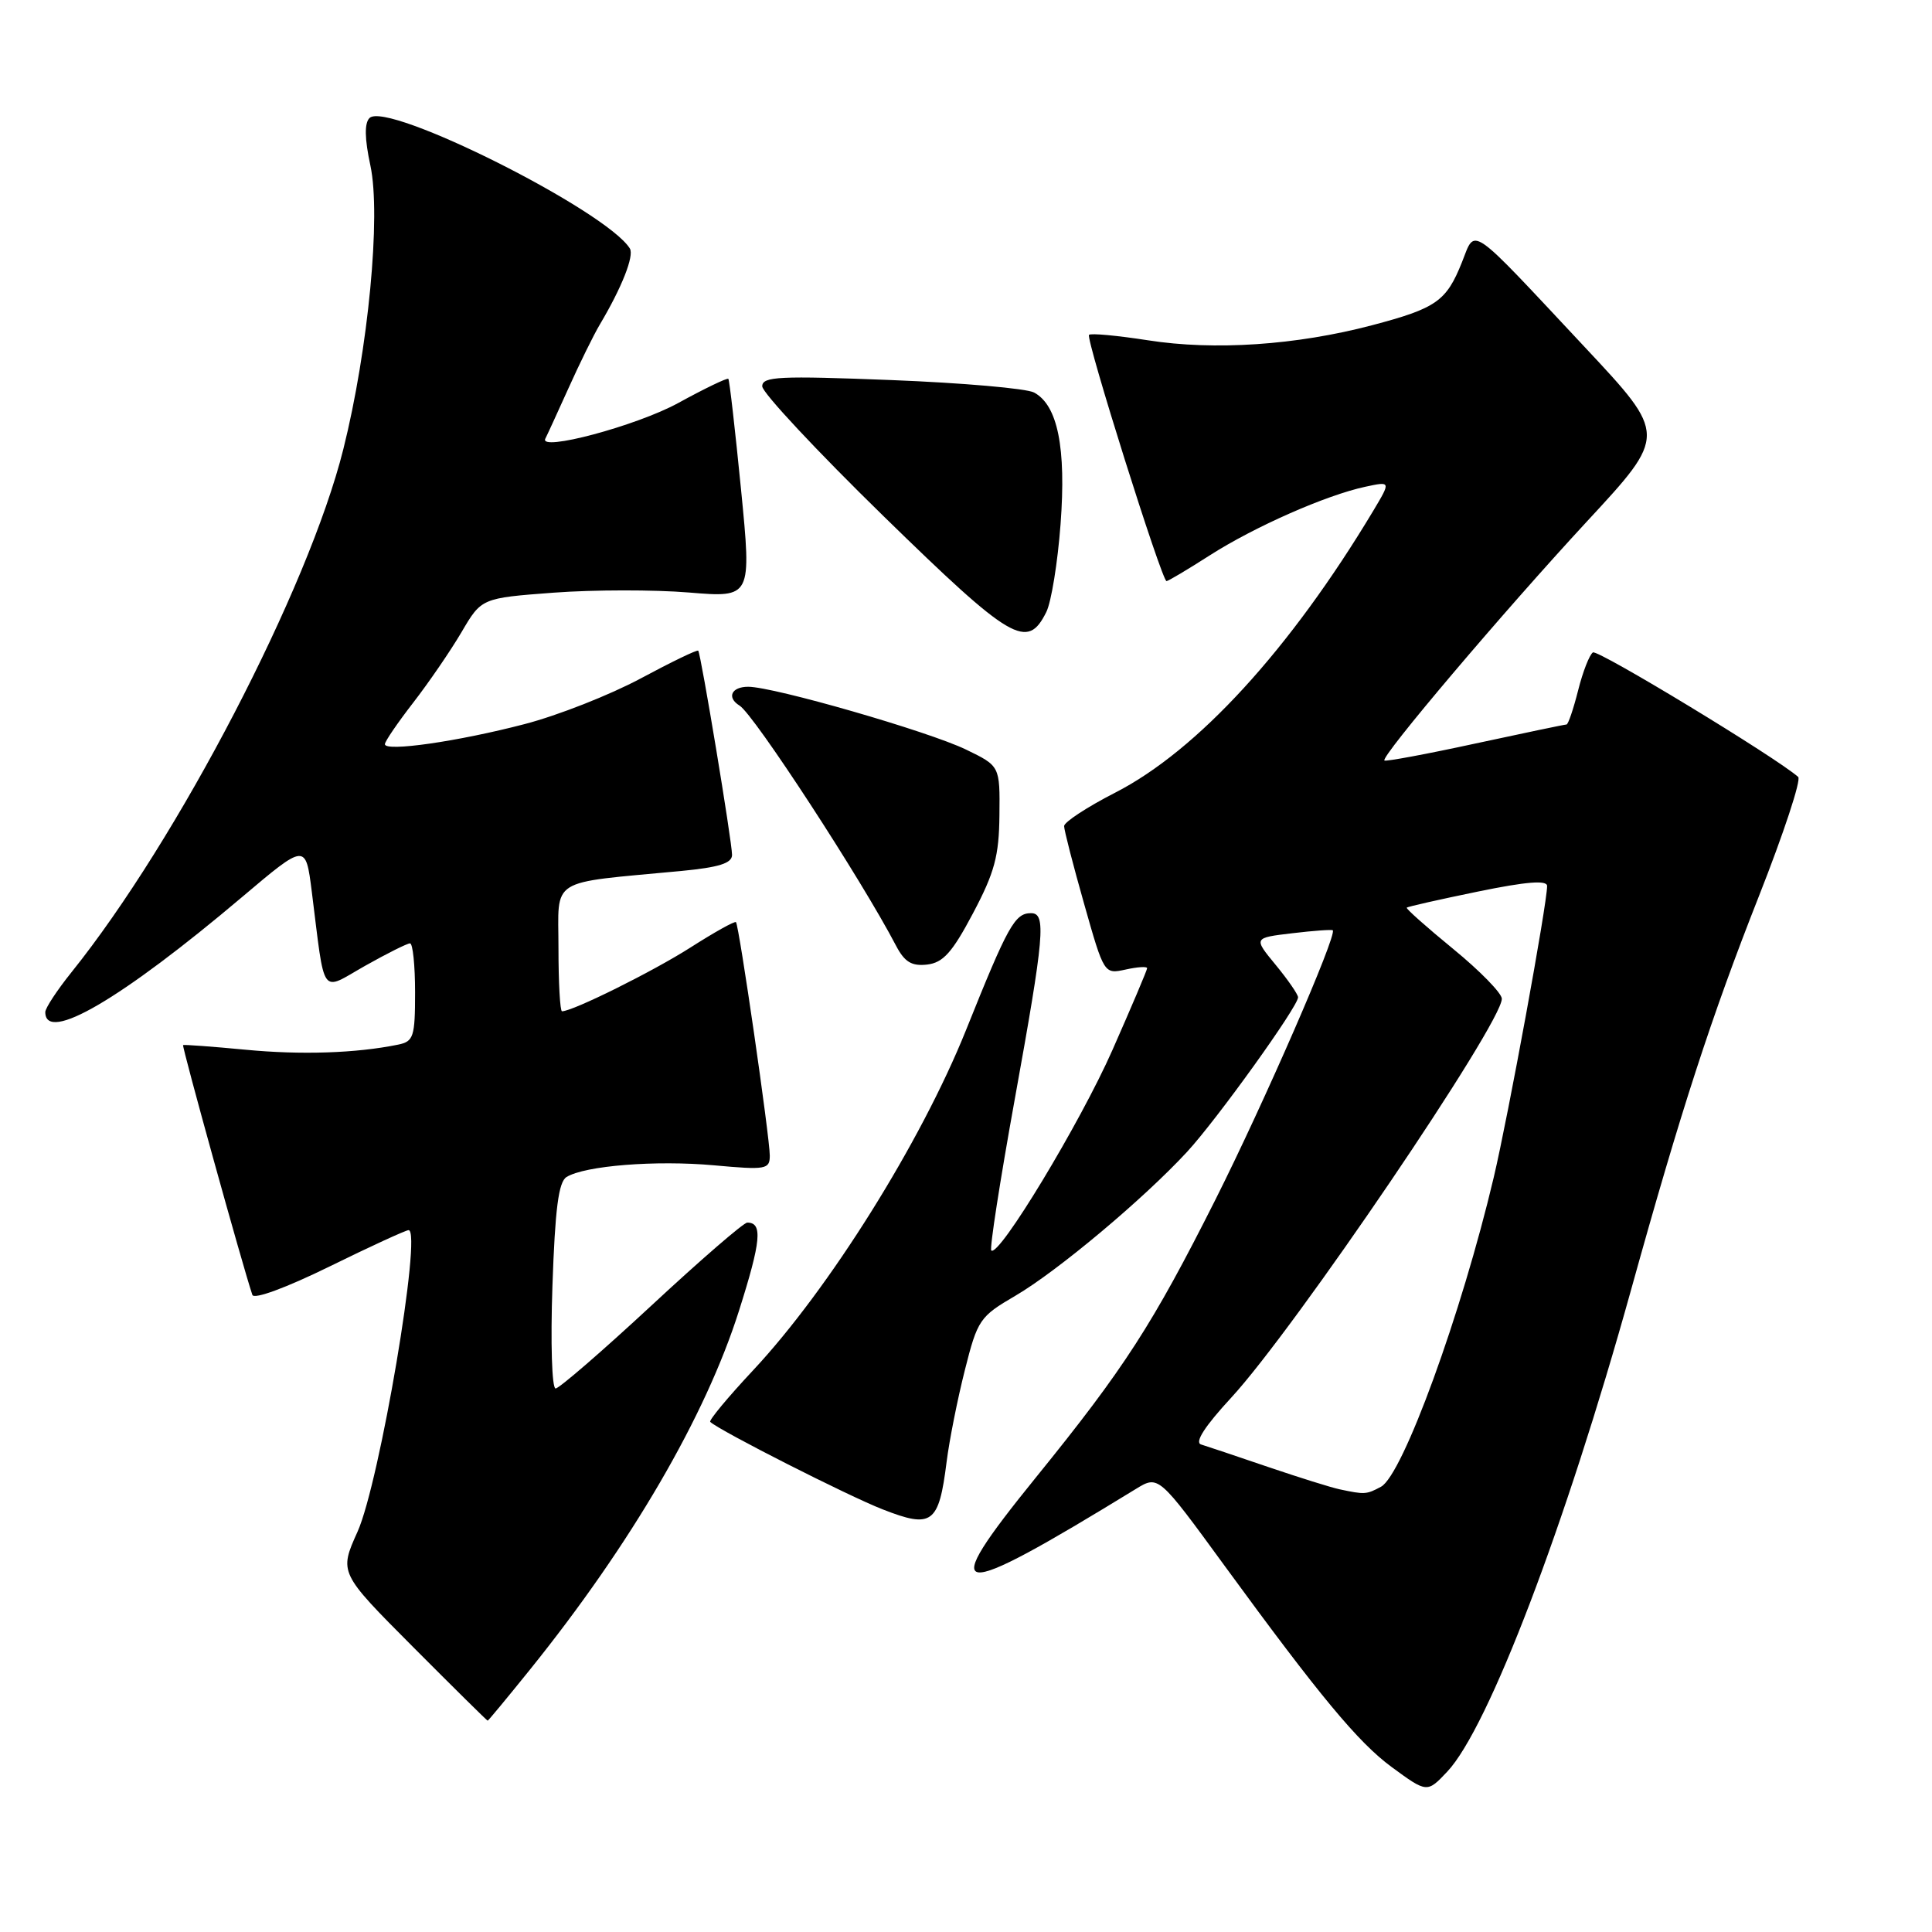 <?xml version="1.0" encoding="UTF-8" standalone="no"?>
<!DOCTYPE svg PUBLIC "-//W3C//DTD SVG 1.1//EN" "http://www.w3.org/Graphics/SVG/1.1/DTD/svg11.dtd" >
<svg xmlns="http://www.w3.org/2000/svg" xmlns:xlink="http://www.w3.org/1999/xlink" version="1.1" viewBox="0 0 256 256">
 <g >
 <path fill="currentColor"
d=" M 191.78 234.74 C 197.23 228.93 207.39 202.30 216.10 171.00 C 222.72 147.16 226.77 134.71 233.06 118.76 C 236.34 110.44 238.69 103.33 238.27 102.95 C 235.37 100.38 211.74 86.04 211.07 86.45 C 210.62 86.74 209.73 89.00 209.11 91.48 C 208.48 93.97 207.79 96.00 207.57 96.00 C 207.34 96.00 201.89 97.14 195.45 98.53 C 189.00 99.93 183.60 100.93 183.44 100.77 C 182.93 100.26 199.22 81.04 210.30 69.07 C 220.89 57.64 220.89 57.64 210.06 46.07 C 194.39 29.33 195.56 30.14 193.71 34.76 C 191.65 39.92 190.32 40.85 181.79 43.10 C 171.77 45.74 160.91 46.47 152.11 45.09 C 148.05 44.46 144.54 44.13 144.30 44.37 C 143.83 44.84 153.95 77.00 154.57 77.00 C 154.79 77.00 157.36 75.47 160.28 73.60 C 166.21 69.80 175.72 65.61 180.90 64.50 C 184.30 63.77 184.30 63.77 181.99 67.64 C 170.97 86.02 158.68 99.45 147.75 105.04 C 144.04 106.94 141.01 108.93 141.00 109.46 C 141.00 109.99 142.19 114.62 143.65 119.76 C 146.29 129.08 146.30 129.09 149.15 128.47 C 150.72 128.12 152.00 128.04 152.00 128.29 C 152.00 128.54 149.93 133.41 147.41 139.12 C 143.13 148.81 132.33 166.67 131.35 165.69 C 131.11 165.45 132.51 156.44 134.46 145.66 C 138.39 123.93 138.65 121.00 136.62 121.00 C 134.47 121.00 133.57 122.61 128.00 136.50 C 122.02 151.37 109.87 170.79 99.80 181.56 C 96.46 185.13 93.90 188.21 94.11 188.41 C 95.42 189.61 112.41 198.23 116.96 200.00 C 123.52 202.57 124.40 201.91 125.43 193.71 C 125.79 190.84 126.88 185.37 127.85 181.54 C 129.53 174.87 129.82 174.45 134.55 171.69 C 140.11 168.44 151.55 158.85 157.30 152.62 C 161.24 148.35 172.00 133.37 172.00 132.15 C 172.00 131.77 170.67 129.84 169.04 127.86 C 166.08 124.27 166.08 124.27 171.23 123.66 C 174.06 123.32 176.48 123.15 176.60 123.27 C 177.19 123.89 167.48 146.17 161.03 159.00 C 152.72 175.51 148.99 181.30 137.31 195.71 C 123.96 212.18 125.84 212.41 150.50 197.30 C 153.50 195.46 153.50 195.46 162.27 207.48 C 174.88 224.75 179.98 230.89 184.40 234.14 C 189.09 237.58 189.10 237.58 191.78 234.74 Z  M 70.21 221.25 C 83.65 204.56 93.49 187.66 97.92 173.68 C 100.85 164.45 101.08 162.00 99.02 162.00 C 98.54 162.00 92.83 166.94 86.33 172.98 C 79.82 179.02 74.10 183.97 73.62 183.98 C 73.13 183.99 72.94 177.93 73.20 170.41 C 73.55 160.18 74.01 156.61 75.07 155.96 C 77.50 154.46 86.90 153.71 94.61 154.41 C 101.51 155.04 102.00 154.95 102.00 153.12 C 102.00 150.69 97.93 122.62 97.52 122.19 C 97.35 122.02 94.64 123.54 91.49 125.55 C 86.54 128.71 75.90 134.00 74.47 134.00 C 74.21 134.00 74.00 130.22 74.00 125.59 C 74.00 116.15 72.50 117.09 90.25 115.41 C 95.26 114.93 97.00 114.39 97.00 113.28 C 97.00 111.53 92.87 86.63 92.52 86.22 C 92.38 86.06 88.95 87.72 84.89 89.90 C 80.82 92.08 73.90 94.81 69.50 95.95 C 60.65 98.26 51.00 99.64 51.00 98.61 C 51.00 98.24 52.69 95.77 54.75 93.11 C 56.81 90.45 59.69 86.25 61.15 83.77 C 63.80 79.25 63.80 79.25 73.38 78.53 C 78.64 78.14 86.70 78.13 91.28 78.51 C 99.60 79.20 99.60 79.20 98.19 64.85 C 97.41 56.96 96.66 50.37 96.51 50.20 C 96.36 50.04 93.37 51.48 89.87 53.40 C 84.37 56.42 71.26 59.92 72.27 58.10 C 72.45 57.77 73.81 54.80 75.30 51.50 C 76.78 48.20 78.66 44.38 79.48 43.00 C 82.40 38.09 84.05 33.90 83.46 32.93 C 80.35 27.91 51.27 13.33 48.96 15.64 C 48.28 16.32 48.31 18.37 49.08 21.94 C 50.50 28.56 48.80 46.32 45.49 59.53 C 40.86 78.01 23.58 111.26 9.47 128.83 C 7.56 131.21 6.00 133.58 6.00 134.11 C 6.00 138.29 16.07 132.40 32.08 118.86 C 40.50 111.74 40.50 111.74 41.31 118.12 C 43.11 132.39 42.38 131.37 48.37 127.98 C 51.28 126.34 53.96 125.00 54.33 125.00 C 54.70 125.00 55.00 127.92 55.00 131.48 C 55.00 137.40 54.80 138.00 52.75 138.42 C 47.18 139.56 39.88 139.80 32.50 139.09 C 28.10 138.67 24.39 138.40 24.26 138.48 C 24.07 138.61 32.16 167.80 33.44 171.58 C 33.65 172.21 37.91 170.64 43.64 167.83 C 49.05 165.17 53.78 163.00 54.14 163.00 C 55.96 163.00 50.30 196.44 47.38 202.95 C 44.93 208.39 44.93 208.39 54.70 218.20 C 60.07 223.59 64.53 228.00 64.62 228.00 C 64.70 228.00 67.22 224.96 70.21 221.25 Z  M 128.93 121.01 C 131.79 115.61 132.38 113.41 132.43 108.01 C 132.50 101.50 132.50 101.50 128.00 99.32 C 123.02 96.91 102.52 91.00 99.14 91.00 C 96.91 91.00 96.26 92.43 98.00 93.50 C 99.90 94.67 114.13 116.50 118.73 125.31 C 119.87 127.48 120.80 128.04 122.85 127.81 C 124.97 127.56 126.18 126.21 128.93 121.01 Z  M 138.64 81.10 C 139.30 79.78 140.15 74.54 140.53 69.45 C 141.29 59.32 140.15 53.69 137.02 52.01 C 136.01 51.47 127.50 50.73 118.10 50.36 C 103.24 49.78 101.00 49.88 101.00 51.19 C 101.00 52.02 108.24 59.77 117.09 68.41 C 134.05 84.96 136.12 86.17 138.64 81.10 Z  M 177.50 197.34 C 176.40 197.11 172.12 195.77 168.00 194.37 C 163.88 192.96 159.89 191.63 159.15 191.40 C 158.26 191.13 159.64 188.99 163.15 185.19 C 171.55 176.09 199.00 135.62 199.00 132.34 C 199.00 131.61 196.11 128.65 192.58 125.76 C 189.05 122.87 186.27 120.40 186.40 120.27 C 186.53 120.13 190.77 119.18 195.82 118.14 C 202.29 116.81 205.00 116.60 205.00 117.40 C 205.00 119.77 199.86 147.83 197.93 156.00 C 193.66 174.08 185.87 195.46 182.99 197.00 C 181.06 198.04 180.82 198.05 177.50 197.34 Z "/>
</g>
</svg>